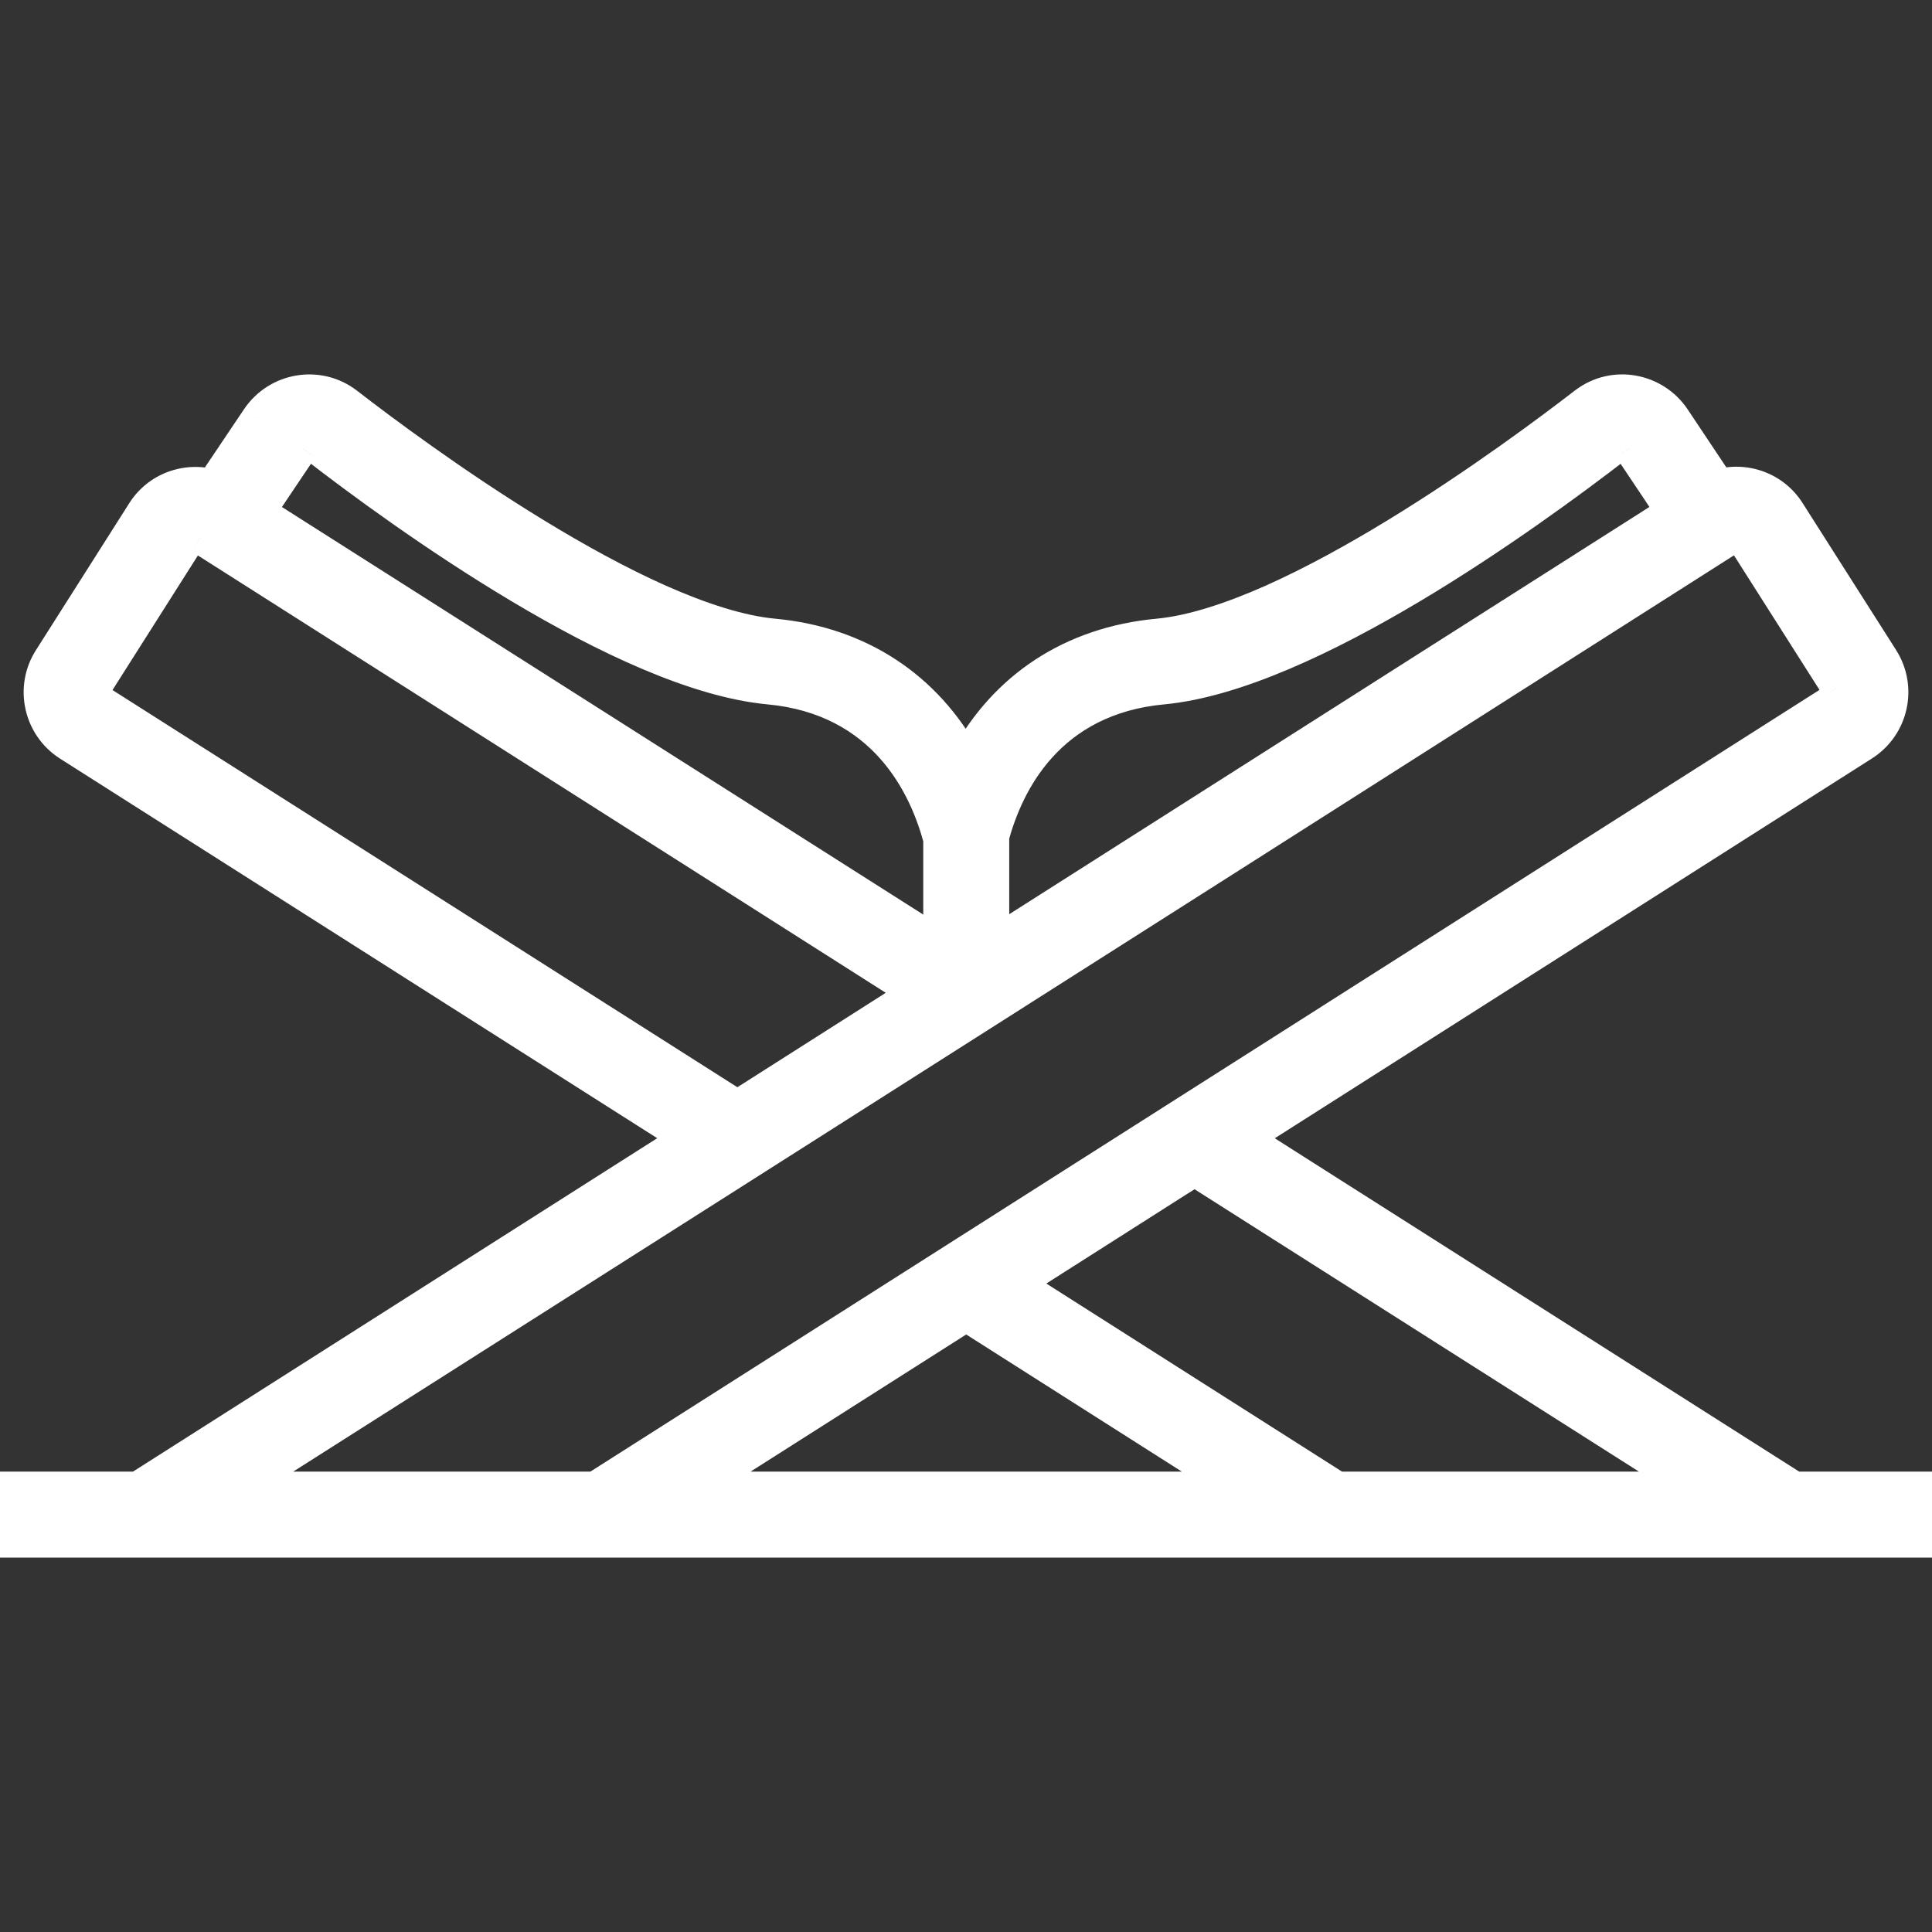 <svg width="24" height="24" viewBox="0 0 24 24" fill="none" xmlns="http://www.w3.org/2000/svg">
<rect x="0" y="0" width="24" height="24" fill="#333333" stroke="none"/>
<g clip-path="url(#clip0_344_7760)">
<mask id="path-1-outside-1_344_7760" maskUnits="userSpaceOnUse" x="-3.144" y="3.851" width="30" height="16" fill="black">
<rect fill="white" x="-3.144" y="3.851" width="30" height="16"/>
<path d="M25.81 18.481H22.292L15.462 14.14L23.146 9.253C23.508 9.023 23.615 8.544 23.385 8.182L22.222 6.354C22.034 6.058 21.676 5.936 21.354 6.029L20.799 5.197C20.554 4.83 20.044 4.734 19.682 5.013C18.861 5.647 16.053 7.728 14.382 7.885C13.317 7.984 12.481 8.537 11.996 9.438C11.509 8.537 10.675 7.984 9.614 7.885C7.938 7.728 5.133 5.647 4.313 5.012C3.958 4.738 3.446 4.824 3.197 5.195L2.637 6.029C2.317 5.94 1.963 6.062 1.776 6.356L0.615 8.184C0.385 8.545 0.493 9.026 0.853 9.255L8.537 14.139L1.711 18.481H-1.81C-1.995 18.481 -2.144 18.63 -2.144 18.815C-2.144 18.999 -1.995 19.149 -1.81 19.149H25.81C25.994 19.149 26.144 18.999 26.144 18.815C26.144 18.63 25.994 18.481 25.81 18.481ZM14.445 8.551C16.244 8.382 18.993 6.39 20.091 5.542C20.139 5.504 20.209 5.517 20.243 5.569L20.77 6.357L12.338 11.721V10.389C12.515 9.736 13.02 8.682 14.445 8.551ZM3.752 5.568C3.787 5.515 3.856 5.504 3.904 5.541C5.001 6.389 7.747 8.381 9.552 8.55C10.992 8.684 11.495 9.773 11.669 10.424V11.726L3.222 6.356L3.752 5.568ZM1.212 8.691C1.162 8.659 1.147 8.593 1.179 8.543L2.34 6.715C2.372 6.664 2.438 6.65 2.488 6.682C14.702 14.448 10.448 11.743 11.376 12.333L9.16 13.743L1.212 8.691ZM2.956 18.481C3 18.452 13.625 11.703 21.51 6.68C21.561 6.648 21.627 6.663 21.659 6.713L22.821 8.541C22.853 8.591 22.838 8.657 22.788 8.689C16.543 12.661 12.496 15.234 7.392 18.481H2.956ZM12.003 16.34L15.368 18.481H8.637L12.003 16.34ZM16.613 18.481L12.626 15.945C12.67 15.916 14.987 14.442 14.84 14.536L21.046 18.481H16.613Z"/>
</mask>
<path d="M25.81 18.481H22.292L15.462 14.14L23.146 9.253C23.508 9.023 23.615 8.544 23.385 8.182L22.222 6.354C22.034 6.058 21.676 5.936 21.354 6.029L20.799 5.197C20.554 4.83 20.044 4.734 19.682 5.013C18.861 5.647 16.053 7.728 14.382 7.885C13.317 7.984 12.481 8.537 11.996 9.438C11.509 8.537 10.675 7.984 9.614 7.885C7.938 7.728 5.133 5.647 4.313 5.012C3.958 4.738 3.446 4.824 3.197 5.195L2.637 6.029C2.317 5.94 1.963 6.062 1.776 6.356L0.615 8.184C0.385 8.545 0.493 9.026 0.853 9.255L8.537 14.139L1.711 18.481H-1.81C-1.995 18.481 -2.144 18.63 -2.144 18.815C-2.144 18.999 -1.995 19.149 -1.81 19.149H25.81C25.994 19.149 26.144 18.999 26.144 18.815C26.144 18.63 25.994 18.481 25.81 18.481ZM14.445 8.551C16.244 8.382 18.993 6.39 20.091 5.542C20.139 5.504 20.209 5.517 20.243 5.569L20.77 6.357L12.338 11.721V10.389C12.515 9.736 13.02 8.682 14.445 8.551ZM3.752 5.568C3.787 5.515 3.856 5.504 3.904 5.541C5.001 6.389 7.747 8.381 9.552 8.55C10.992 8.684 11.495 9.773 11.669 10.424V11.726L3.222 6.356L3.752 5.568ZM1.212 8.691C1.162 8.659 1.147 8.593 1.179 8.543L2.34 6.715C2.372 6.664 2.438 6.65 2.488 6.682C14.702 14.448 10.448 11.743 11.376 12.333L9.16 13.743L1.212 8.691ZM2.956 18.481C3 18.452 13.625 11.703 21.51 6.68C21.561 6.648 21.627 6.663 21.659 6.713L22.821 8.541C22.853 8.591 22.838 8.657 22.788 8.689C16.543 12.661 12.496 15.234 7.392 18.481H2.956ZM12.003 16.34L15.368 18.481H8.637L12.003 16.34ZM16.613 18.481L12.626 15.945C12.67 15.916 14.987 14.442 14.84 14.536L21.046 18.481H16.613Z" fill="white"/>
<path d="M22.292 18.481L22.185 18.649L22.234 18.681H22.292V18.481ZM15.462 14.14L15.355 13.971L15.09 14.14L15.355 14.309L15.462 14.14ZM23.146 9.253L23.039 9.084L23.039 9.084L23.146 9.253ZM23.385 8.182L23.216 8.289L23.216 8.289L23.385 8.182ZM22.222 6.354L22.391 6.247L22.391 6.247L22.222 6.354ZM21.354 6.029L21.188 6.14L21.269 6.261L21.409 6.221L21.354 6.029ZM20.799 5.197L20.965 5.086L20.965 5.086L20.799 5.197ZM19.682 5.013L19.56 4.854L19.56 4.854L19.682 5.013ZM14.382 7.885L14.401 8.084L14.401 8.084L14.382 7.885ZM11.996 9.438L11.82 9.534L11.997 9.86L12.173 9.533L11.996 9.438ZM9.614 7.885L9.596 8.084L9.596 8.084L9.614 7.885ZM4.313 5.012L4.191 5.17L4.191 5.17L4.313 5.012ZM3.197 5.195L3.363 5.307L3.364 5.307L3.197 5.195ZM2.637 6.029L2.584 6.221L2.723 6.26L2.803 6.14L2.637 6.029ZM1.776 6.356L1.607 6.249L1.607 6.249L1.776 6.356ZM0.615 8.184L0.784 8.292L0.784 8.292L0.615 8.184ZM0.853 9.255L0.961 9.086L0.961 9.086L0.853 9.255ZM8.537 14.139L8.645 14.307L8.91 14.139L8.645 13.97L8.537 14.139ZM1.711 18.481V18.681H1.769L1.818 18.649L1.711 18.481ZM14.445 8.551L14.463 8.75L14.463 8.75L14.445 8.551ZM20.091 5.542L20.213 5.7L20.214 5.699L20.091 5.542ZM20.243 5.569L20.41 5.458L20.41 5.457L20.243 5.569ZM20.77 6.357L20.877 6.526L21.05 6.416L20.936 6.246L20.77 6.357ZM12.338 11.721H12.137V12.085L12.445 11.889L12.338 11.721ZM12.338 10.389L12.145 10.337L12.137 10.363V10.389H12.338ZM3.752 5.568L3.918 5.679L3.919 5.678L3.752 5.568ZM3.904 5.541L4.027 5.383L4.027 5.383L3.904 5.541ZM9.552 8.55L9.534 8.75L9.534 8.75L9.552 8.55ZM11.669 10.424H11.869V10.398L11.863 10.373L11.669 10.424ZM11.669 11.726L11.562 11.895L11.869 12.09V11.726H11.669ZM3.222 6.356L3.056 6.245L2.942 6.415L3.115 6.525L3.222 6.356ZM1.212 8.691L1.104 8.86L1.105 8.86L1.212 8.691ZM1.179 8.543L1.348 8.65L1.348 8.65L1.179 8.543ZM2.34 6.715L2.171 6.607L2.171 6.608L2.34 6.715ZM2.488 6.682L2.596 6.513L2.595 6.513L2.488 6.682ZM11.376 12.333L11.484 12.502L11.749 12.333L11.484 12.164L11.376 12.333ZM9.16 13.743L9.053 13.912L9.16 13.98L9.267 13.912L9.16 13.743ZM2.956 18.481L2.848 18.312L2.268 18.681H2.956V18.481ZM21.51 6.68L21.618 6.849L21.618 6.848L21.51 6.68ZM21.659 6.713L21.827 6.606L21.827 6.605L21.659 6.713ZM22.821 8.541L22.652 8.648L22.653 8.649L22.821 8.541ZM22.788 8.689L22.681 8.52L22.681 8.52L22.788 8.689ZM7.392 18.481V18.681H7.451L7.5 18.649L7.392 18.481ZM12.003 16.34L12.11 16.172L12.003 16.103L11.895 16.172L12.003 16.34ZM15.368 18.481V18.681H16.055L15.475 18.312L15.368 18.481ZM8.637 18.481L8.53 18.312L7.95 18.681H8.637V18.481ZM16.613 18.481L16.505 18.649L16.554 18.681H16.613V18.481ZM12.626 15.945L12.518 15.776L12.253 15.945L12.518 16.113L12.626 15.945ZM14.84 14.536L14.732 14.367L14.467 14.536L14.732 14.705L14.84 14.536ZM21.046 18.481V18.681H21.734L21.154 18.312L21.046 18.481ZM25.81 18.281H22.292V18.681H25.81V18.281ZM22.399 18.312L15.57 13.971L15.355 14.309L22.185 18.649L22.399 18.312ZM15.57 14.309L23.254 9.422L23.039 9.084L15.355 13.971L15.57 14.309ZM23.254 9.422C23.709 9.132 23.843 8.53 23.554 8.075L23.216 8.289C23.387 8.558 23.308 8.913 23.039 9.084L23.254 9.422ZM23.554 8.075L22.391 6.247L22.054 6.461L23.216 8.289L23.554 8.075ZM22.391 6.247C22.152 5.872 21.702 5.72 21.299 5.836L21.409 6.221C21.65 6.152 21.915 6.243 22.054 6.462L22.391 6.247ZM21.52 5.918L20.965 5.086L20.633 5.308L21.188 6.14L21.52 5.918ZM20.965 5.086C20.658 4.626 20.016 4.502 19.56 4.854L19.805 5.171C20.072 4.965 20.45 5.035 20.633 5.308L20.965 5.086ZM19.56 4.854C19.152 5.169 18.252 5.843 17.247 6.457C16.745 6.764 16.219 7.054 15.719 7.277C15.216 7.5 14.75 7.65 14.364 7.686L14.401 8.084C14.85 8.042 15.362 7.873 15.881 7.642C16.403 7.41 16.944 7.111 17.456 6.798C18.478 6.174 19.392 5.49 19.805 5.171L19.56 4.854ZM14.364 7.686C13.233 7.791 12.337 8.382 11.82 9.344L12.173 9.533C12.624 8.692 13.4 8.177 14.401 8.084L14.364 7.686ZM12.172 9.343C11.652 8.382 10.758 7.791 9.633 7.686L9.596 8.084C10.591 8.177 11.365 8.692 11.82 9.534L12.172 9.343ZM9.633 7.686C9.245 7.65 8.779 7.5 8.275 7.277C7.774 7.054 7.249 6.764 6.747 6.457C5.742 5.843 4.843 5.169 4.436 4.854L4.191 5.17C4.603 5.49 5.516 6.174 6.538 6.798C7.049 7.111 7.591 7.41 8.113 7.642C8.633 7.873 9.145 8.042 9.596 8.084L9.633 7.686ZM4.436 4.854C3.988 4.508 3.344 4.618 3.031 5.084L3.364 5.307C3.549 5.031 3.928 4.967 4.191 5.17L4.436 4.854ZM3.031 5.084L2.471 5.917L2.803 6.14L3.363 5.307L3.031 5.084ZM2.69 5.836C2.29 5.725 1.844 5.877 1.607 6.249L1.944 6.464C2.082 6.247 2.344 6.155 2.584 6.221L2.69 5.836ZM1.607 6.249L0.446 8.077L0.784 8.292L1.944 6.464L1.607 6.249ZM0.446 8.077C0.157 8.531 0.292 9.135 0.746 9.424L0.961 9.086C0.693 8.916 0.613 8.559 0.784 8.292L0.446 8.077ZM0.746 9.424L8.43 14.308L8.645 13.97L0.961 9.086L0.746 9.424ZM8.43 13.97L1.603 18.312L1.818 18.649L8.645 14.307L8.43 13.97ZM1.711 18.281H-1.81V18.681H1.711V18.281ZM-1.81 18.281C-2.105 18.281 -2.344 18.52 -2.344 18.815H-1.944C-1.944 18.741 -1.884 18.681 -1.81 18.681V18.281ZM-2.344 18.815C-2.344 19.11 -2.105 19.349 -1.81 19.349V18.949C-1.884 18.949 -1.944 18.889 -1.944 18.815H-2.344ZM-1.81 19.349H25.81V18.949H-1.81V19.349ZM25.81 19.349C26.105 19.349 26.344 19.11 26.344 18.815H25.944C25.944 18.889 25.884 18.949 25.81 18.949V19.349ZM26.344 18.815C26.344 18.52 26.105 18.281 25.81 18.281V18.681C25.884 18.681 25.944 18.741 25.944 18.815H26.344ZM14.463 8.75C15.412 8.661 16.582 8.099 17.633 7.473C18.692 6.842 19.661 6.126 20.213 5.7L19.969 5.383C19.423 5.805 18.468 6.51 17.428 7.129C16.381 7.753 15.277 8.271 14.426 8.351L14.463 8.75ZM20.214 5.699C20.165 5.737 20.103 5.719 20.077 5.68L20.41 5.457C20.314 5.314 20.113 5.271 19.968 5.384L20.214 5.699ZM20.077 5.68L20.604 6.468L20.936 6.246L20.41 5.458L20.077 5.68ZM20.662 6.188L12.23 11.552L12.445 11.889L20.877 6.526L20.662 6.188ZM12.537 11.721V10.389H12.137V11.721H12.537ZM12.53 10.442C12.7 9.822 13.162 8.87 14.463 8.75L14.426 8.351C12.879 8.495 12.332 9.65 12.145 10.337L12.53 10.442ZM3.919 5.678C3.892 5.72 3.828 5.735 3.782 5.699L4.027 5.383C3.884 5.273 3.683 5.31 3.586 5.457L3.919 5.678ZM3.782 5.699C4.333 6.126 5.301 6.841 6.36 7.472C7.411 8.099 8.583 8.661 9.534 8.75L9.571 8.351C8.717 8.271 7.612 7.753 6.565 7.129C5.526 6.509 4.572 5.805 4.027 5.383L3.782 5.699ZM9.534 8.75C10.848 8.872 11.31 9.856 11.476 10.476L11.863 10.373C11.681 9.691 11.135 8.497 9.571 8.351L9.534 8.75ZM11.469 10.424V11.726H11.869V10.424H11.469ZM11.777 11.557L3.329 6.188L3.115 6.525L11.562 11.895L11.777 11.557ZM3.388 6.468L3.918 5.679L3.586 5.456L3.056 6.245L3.388 6.468ZM1.32 8.523C1.362 8.55 1.375 8.607 1.348 8.65L1.01 8.435C0.918 8.579 0.962 8.769 1.104 8.86L1.32 8.523ZM1.348 8.65L2.508 6.822L2.171 6.608L1.01 8.435L1.348 8.65ZM2.508 6.823C2.48 6.865 2.424 6.878 2.381 6.851L2.595 6.513C2.453 6.423 2.263 6.463 2.171 6.607L2.508 6.823ZM2.381 6.851C8.488 10.733 10.478 11.999 11.057 12.367C11.202 12.459 11.258 12.495 11.269 12.502C11.27 12.502 11.27 12.503 11.271 12.503C11.271 12.503 11.271 12.503 11.271 12.503C11.271 12.503 11.271 12.503 11.271 12.503C11.272 12.504 11.544 12.446 11.495 12.172C11.491 12.169 11.486 12.166 11.486 12.166C11.486 12.166 11.486 12.166 11.486 12.166C11.486 12.166 11.486 12.165 11.485 12.165C11.485 12.165 11.485 12.165 11.484 12.165C11.482 12.163 11.477 12.16 11.471 12.156C11.459 12.148 11.44 12.137 11.421 12.124C11.382 12.1 11.34 12.073 11.336 12.071C11.336 12.07 11.336 12.07 11.336 12.071C11.336 12.071 11.398 12.345 11.125 12.41C11.123 12.409 11.122 12.408 11.122 12.408C11.121 12.408 11.122 12.408 11.122 12.408C11.123 12.409 11.124 12.41 11.127 12.411C11.131 12.414 11.139 12.419 11.15 12.426C11.173 12.441 11.211 12.465 11.269 12.502L11.484 12.164C11.426 12.127 11.388 12.103 11.365 12.089C11.354 12.082 11.346 12.077 11.341 12.074C11.339 12.072 11.338 12.071 11.337 12.071C11.336 12.071 11.336 12.07 11.336 12.07C11.335 12.07 11.334 12.069 11.332 12.068C11.059 12.133 11.121 12.408 11.121 12.408C11.121 12.408 11.121 12.408 11.121 12.408C11.125 12.41 11.167 12.437 11.206 12.462C11.225 12.474 11.244 12.486 11.256 12.494C11.262 12.498 11.267 12.501 11.269 12.502C11.277 12.507 11.268 12.501 11.262 12.497C11.213 12.223 11.485 12.165 11.485 12.165C11.485 12.165 11.486 12.165 11.486 12.165C11.485 12.165 11.485 12.165 11.485 12.165C11.485 12.165 11.484 12.165 11.484 12.164C11.473 12.158 11.416 12.121 11.272 12.03C10.692 11.661 8.703 10.396 2.596 6.513L2.381 6.851ZM11.269 12.164L9.053 13.574L9.267 13.912L11.484 12.502L11.269 12.164ZM9.267 13.574L1.319 8.522L1.105 8.86L9.053 13.912L9.267 13.574ZM3.063 18.649C3.107 18.621 13.732 11.872 21.618 6.849L21.403 6.511C13.518 11.534 2.893 18.284 2.848 18.312L3.063 18.649ZM21.618 6.848C21.573 6.877 21.517 6.862 21.49 6.821L21.827 6.605C21.737 6.465 21.548 6.418 21.402 6.512L21.618 6.848ZM21.49 6.82L22.652 8.648L22.99 8.433L21.827 6.606L21.49 6.82ZM22.653 8.649C22.625 8.605 22.638 8.547 22.681 8.52L22.895 8.858C23.038 8.767 23.081 8.577 22.989 8.433L22.653 8.649ZM22.681 8.52C16.436 12.492 12.389 15.065 7.285 18.312L7.5 18.649C12.604 15.403 16.65 12.829 22.895 8.858L22.681 8.52ZM7.392 18.281H2.956V18.681H7.392V18.281ZM11.895 16.509L15.26 18.649L15.475 18.312L12.11 16.172L11.895 16.509ZM15.368 18.281H8.637V18.681H15.368V18.281ZM8.745 18.649L12.11 16.509L11.895 16.172L8.53 18.312L8.745 18.649ZM16.72 18.312L12.733 15.776L12.518 16.113L16.505 18.649L16.72 18.312ZM12.733 16.113C12.755 16.099 13.346 15.724 13.912 15.363C14.195 15.183 14.472 15.007 14.669 14.881C14.768 14.819 14.847 14.768 14.896 14.737C14.921 14.721 14.938 14.71 14.947 14.705C14.95 14.703 14.955 14.7 14.956 14.699C15.015 14.424 14.741 14.362 14.74 14.362C14.74 14.362 14.739 14.363 14.739 14.363C14.739 14.363 14.739 14.363 14.739 14.363C14.739 14.363 14.738 14.364 14.738 14.364C14.736 14.364 14.735 14.366 14.732 14.367L14.947 14.705C14.95 14.703 14.951 14.702 14.952 14.701C14.953 14.701 14.953 14.701 14.953 14.701C14.954 14.701 14.954 14.701 14.954 14.701C14.953 14.701 14.953 14.701 14.953 14.701C14.952 14.701 14.678 14.639 14.737 14.364C14.738 14.363 14.738 14.364 14.732 14.367C14.723 14.373 14.706 14.384 14.681 14.4C14.632 14.431 14.553 14.481 14.455 14.544C14.258 14.669 13.98 14.846 13.697 15.026C13.131 15.386 12.541 15.762 12.518 15.776L12.733 16.113ZM14.732 14.705L20.939 18.649L21.154 18.312L14.947 14.367L14.732 14.705ZM21.046 18.281H16.613V18.681H21.046V18.281Z" fill="white" mask="url(#path-1-outside-1_344_7760)"/>
</g>
<defs>
<clipPath id="clip0_344_7760">
<rect width="24" height="24" fill="white"/>
</clipPath>
</defs>
</svg>
